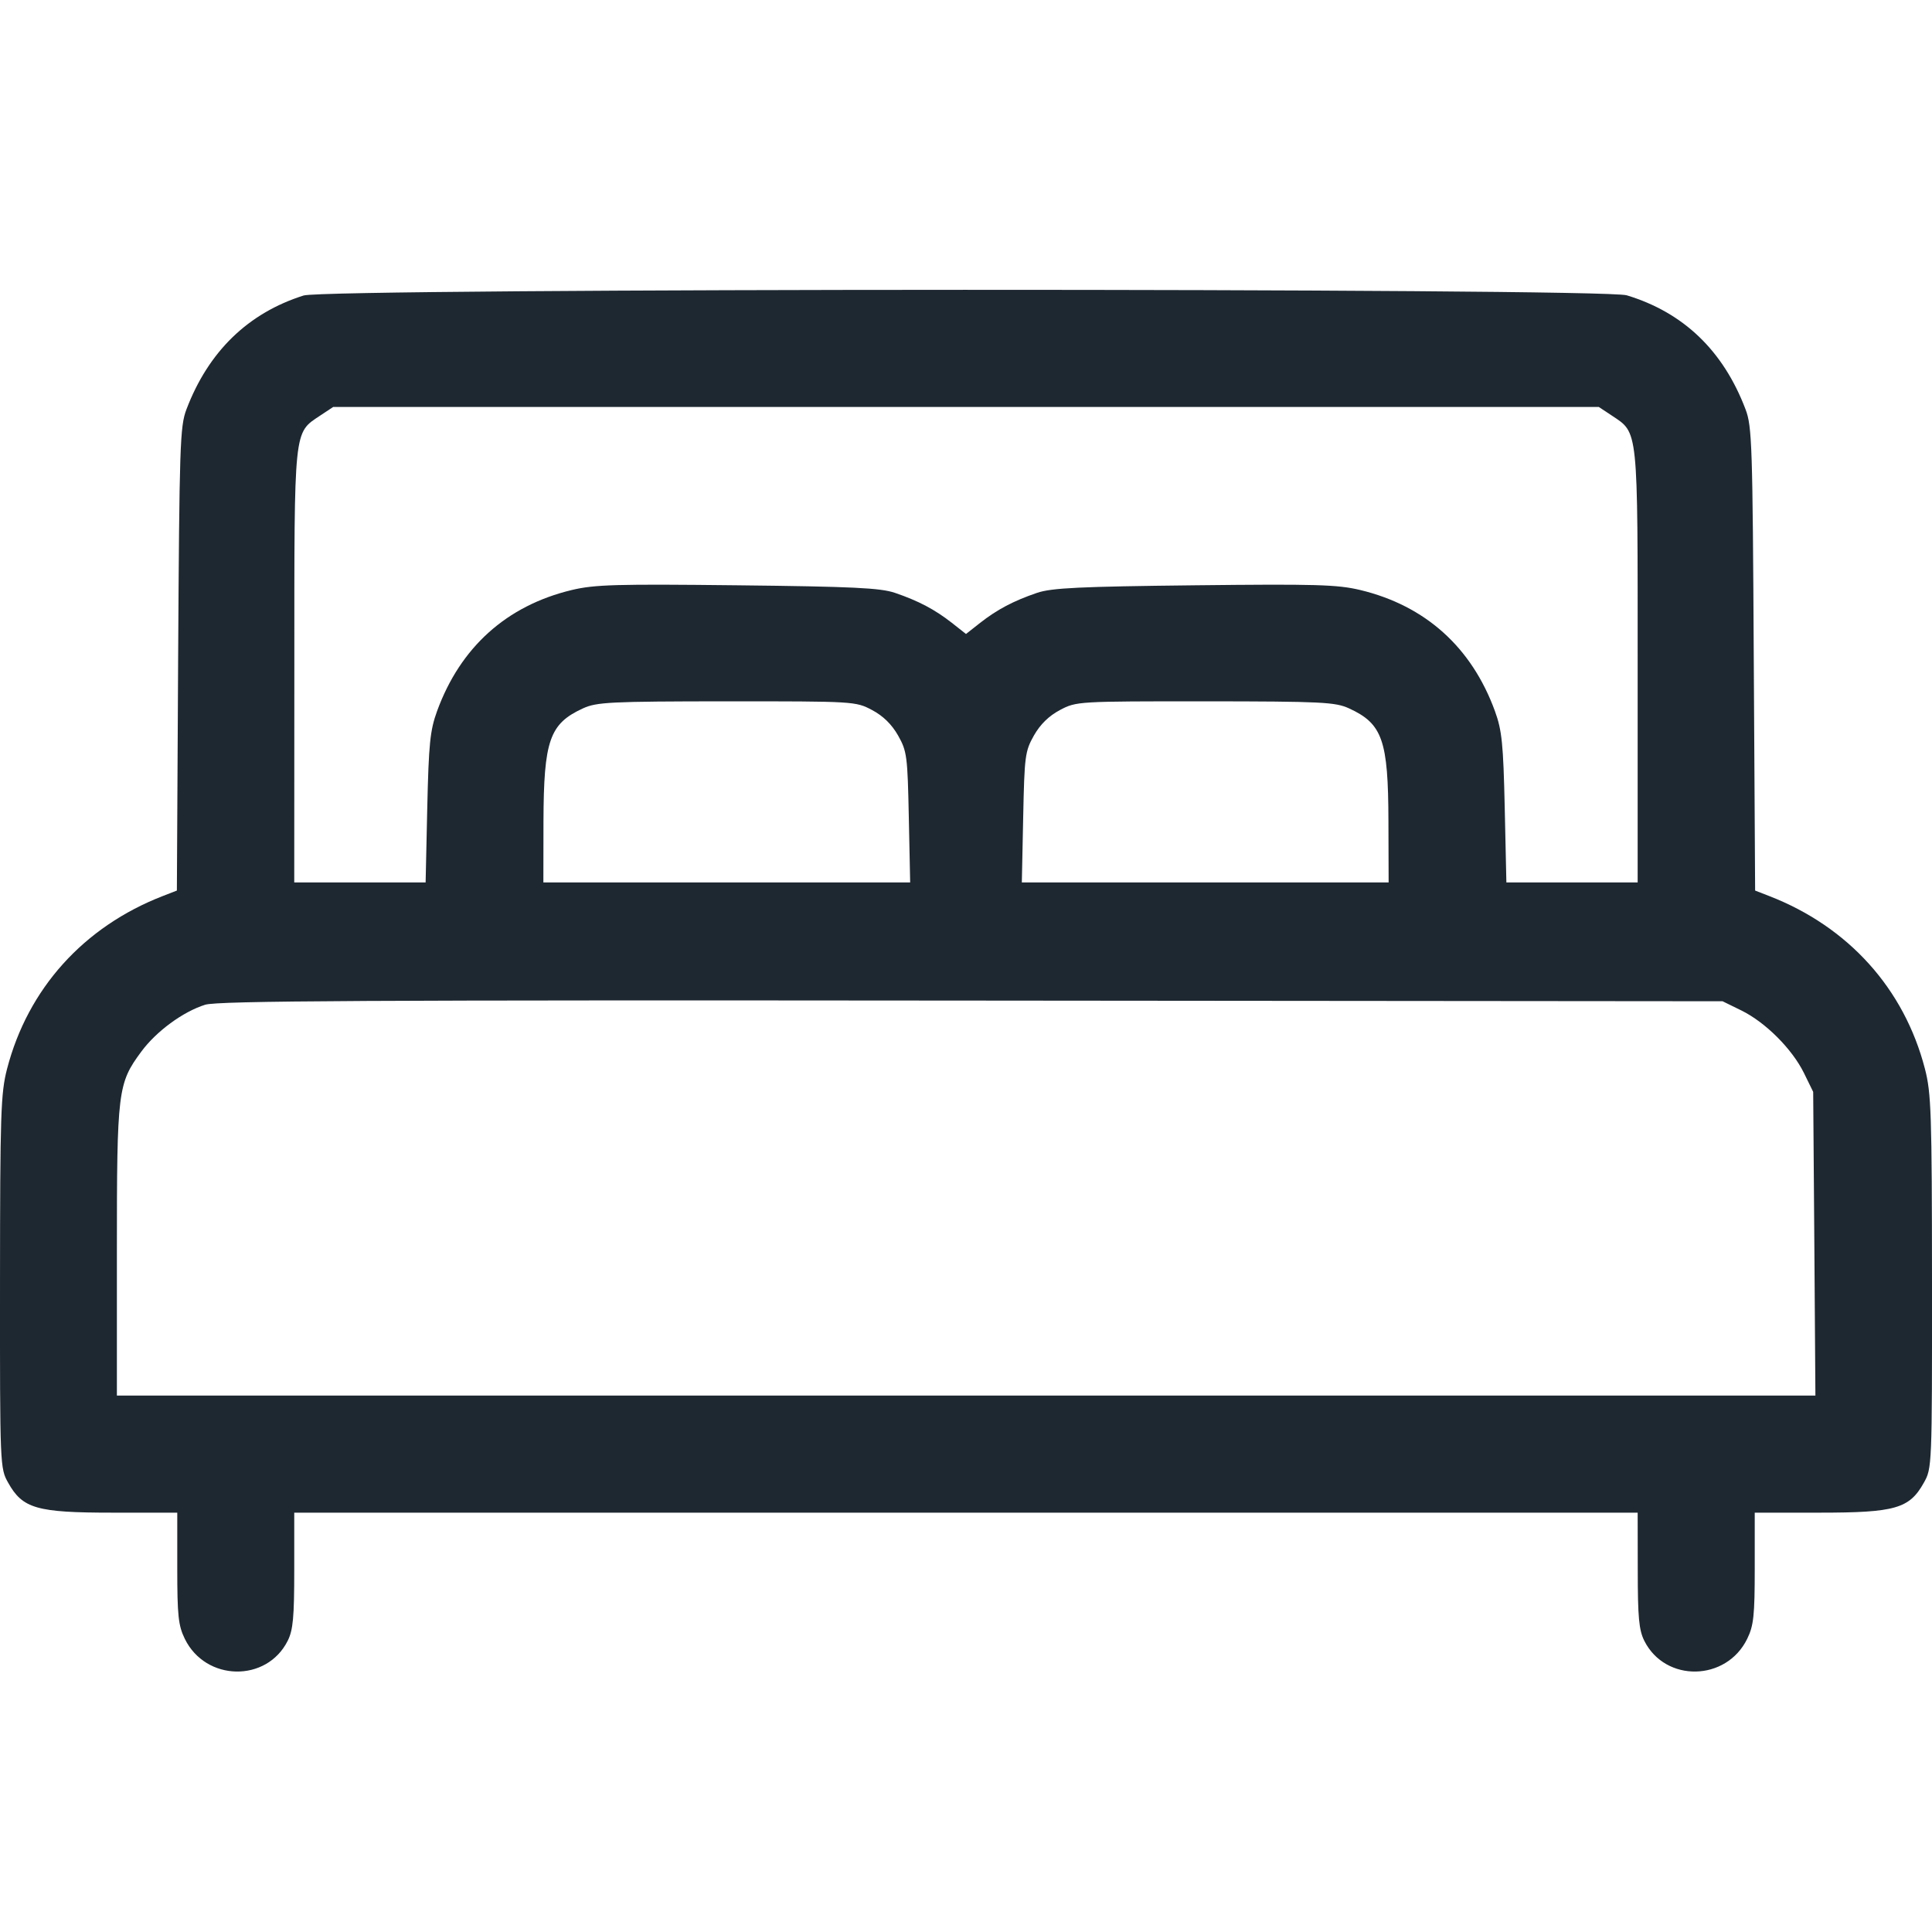 <svg width="20" height="20" viewBox="0 0 20 20" fill="none" xmlns="http://www.w3.org/2000/svg">
<path fill-rule="evenodd" clip-rule="evenodd" d="M3.143 3.059C2.567 3.241 2.157 3.64 1.93 4.238C1.863 4.413 1.857 4.609 1.844 6.823L1.831 9.219L1.687 9.275C0.866 9.593 0.289 10.234 0.073 11.065C0.008 11.316 0.001 11.524 9.03317e-05 13.27C-0.001 15.181 0 15.2 0.085 15.35C0.234 15.617 0.381 15.659 1.164 15.659H1.835V16.232C1.835 16.725 1.846 16.828 1.913 16.965C2.129 17.407 2.76 17.419 2.978 16.986C3.034 16.874 3.046 16.743 3.046 16.254L3.046 15.659H10H16.953L16.954 16.254C16.954 16.743 16.966 16.874 17.022 16.986C17.24 17.419 17.871 17.407 18.087 16.965C18.154 16.828 18.165 16.725 18.165 16.232V15.659H18.836C19.619 15.659 19.766 15.617 19.915 15.35C20 15.2 20.001 15.181 20 13.27C19.999 11.524 19.992 11.316 19.927 11.065C19.712 10.234 19.134 9.593 18.313 9.275L18.169 9.219L18.155 6.823C18.143 4.609 18.137 4.413 18.07 4.238C17.84 3.631 17.428 3.235 16.84 3.057C16.586 2.98 3.387 2.982 3.143 3.059ZM16.684 4.301C16.962 4.487 16.953 4.405 16.953 6.898L16.953 9.135H16.274H15.594L15.577 8.363C15.562 7.698 15.548 7.56 15.475 7.36C15.234 6.7 14.755 6.27 14.082 6.108C13.844 6.051 13.619 6.045 12.363 6.059C11.177 6.072 10.886 6.086 10.736 6.137C10.492 6.22 10.322 6.31 10.146 6.448L10 6.563L9.854 6.448C9.678 6.31 9.508 6.22 9.264 6.137C9.115 6.086 8.823 6.072 7.637 6.059C6.381 6.045 6.156 6.051 5.918 6.108C5.244 6.27 4.766 6.7 4.525 7.36C4.452 7.56 4.438 7.698 4.423 8.363L4.406 9.135H3.726H3.046L3.047 6.898C3.047 4.405 3.038 4.487 3.316 4.301L3.449 4.213H10H16.551L16.684 4.301ZM9.027 7.35C9.142 7.411 9.231 7.498 9.297 7.614C9.389 7.777 9.395 7.827 9.408 8.461L9.422 9.135H7.523H5.625L5.626 8.5C5.629 7.663 5.689 7.492 6.035 7.333C6.177 7.268 6.314 7.261 7.523 7.26C8.841 7.26 8.857 7.26 9.027 7.35ZM13.965 7.333C14.312 7.492 14.371 7.663 14.373 8.5L14.375 9.135H12.477H10.578L10.592 8.461C10.605 7.827 10.611 7.777 10.703 7.614C10.769 7.498 10.858 7.411 10.973 7.35C11.143 7.26 11.159 7.26 12.477 7.26C13.685 7.261 13.823 7.268 13.965 7.333ZM18.028 10.461C18.277 10.584 18.551 10.858 18.674 11.107L18.77 11.303L18.782 12.875L18.793 14.447H10.002H1.21V12.951C1.21 11.287 1.219 11.216 1.463 10.886C1.618 10.676 1.894 10.473 2.124 10.401C2.253 10.36 3.805 10.352 10.059 10.358L17.832 10.365L18.028 10.461Z" fill="#1E2831"/>
</svg>
